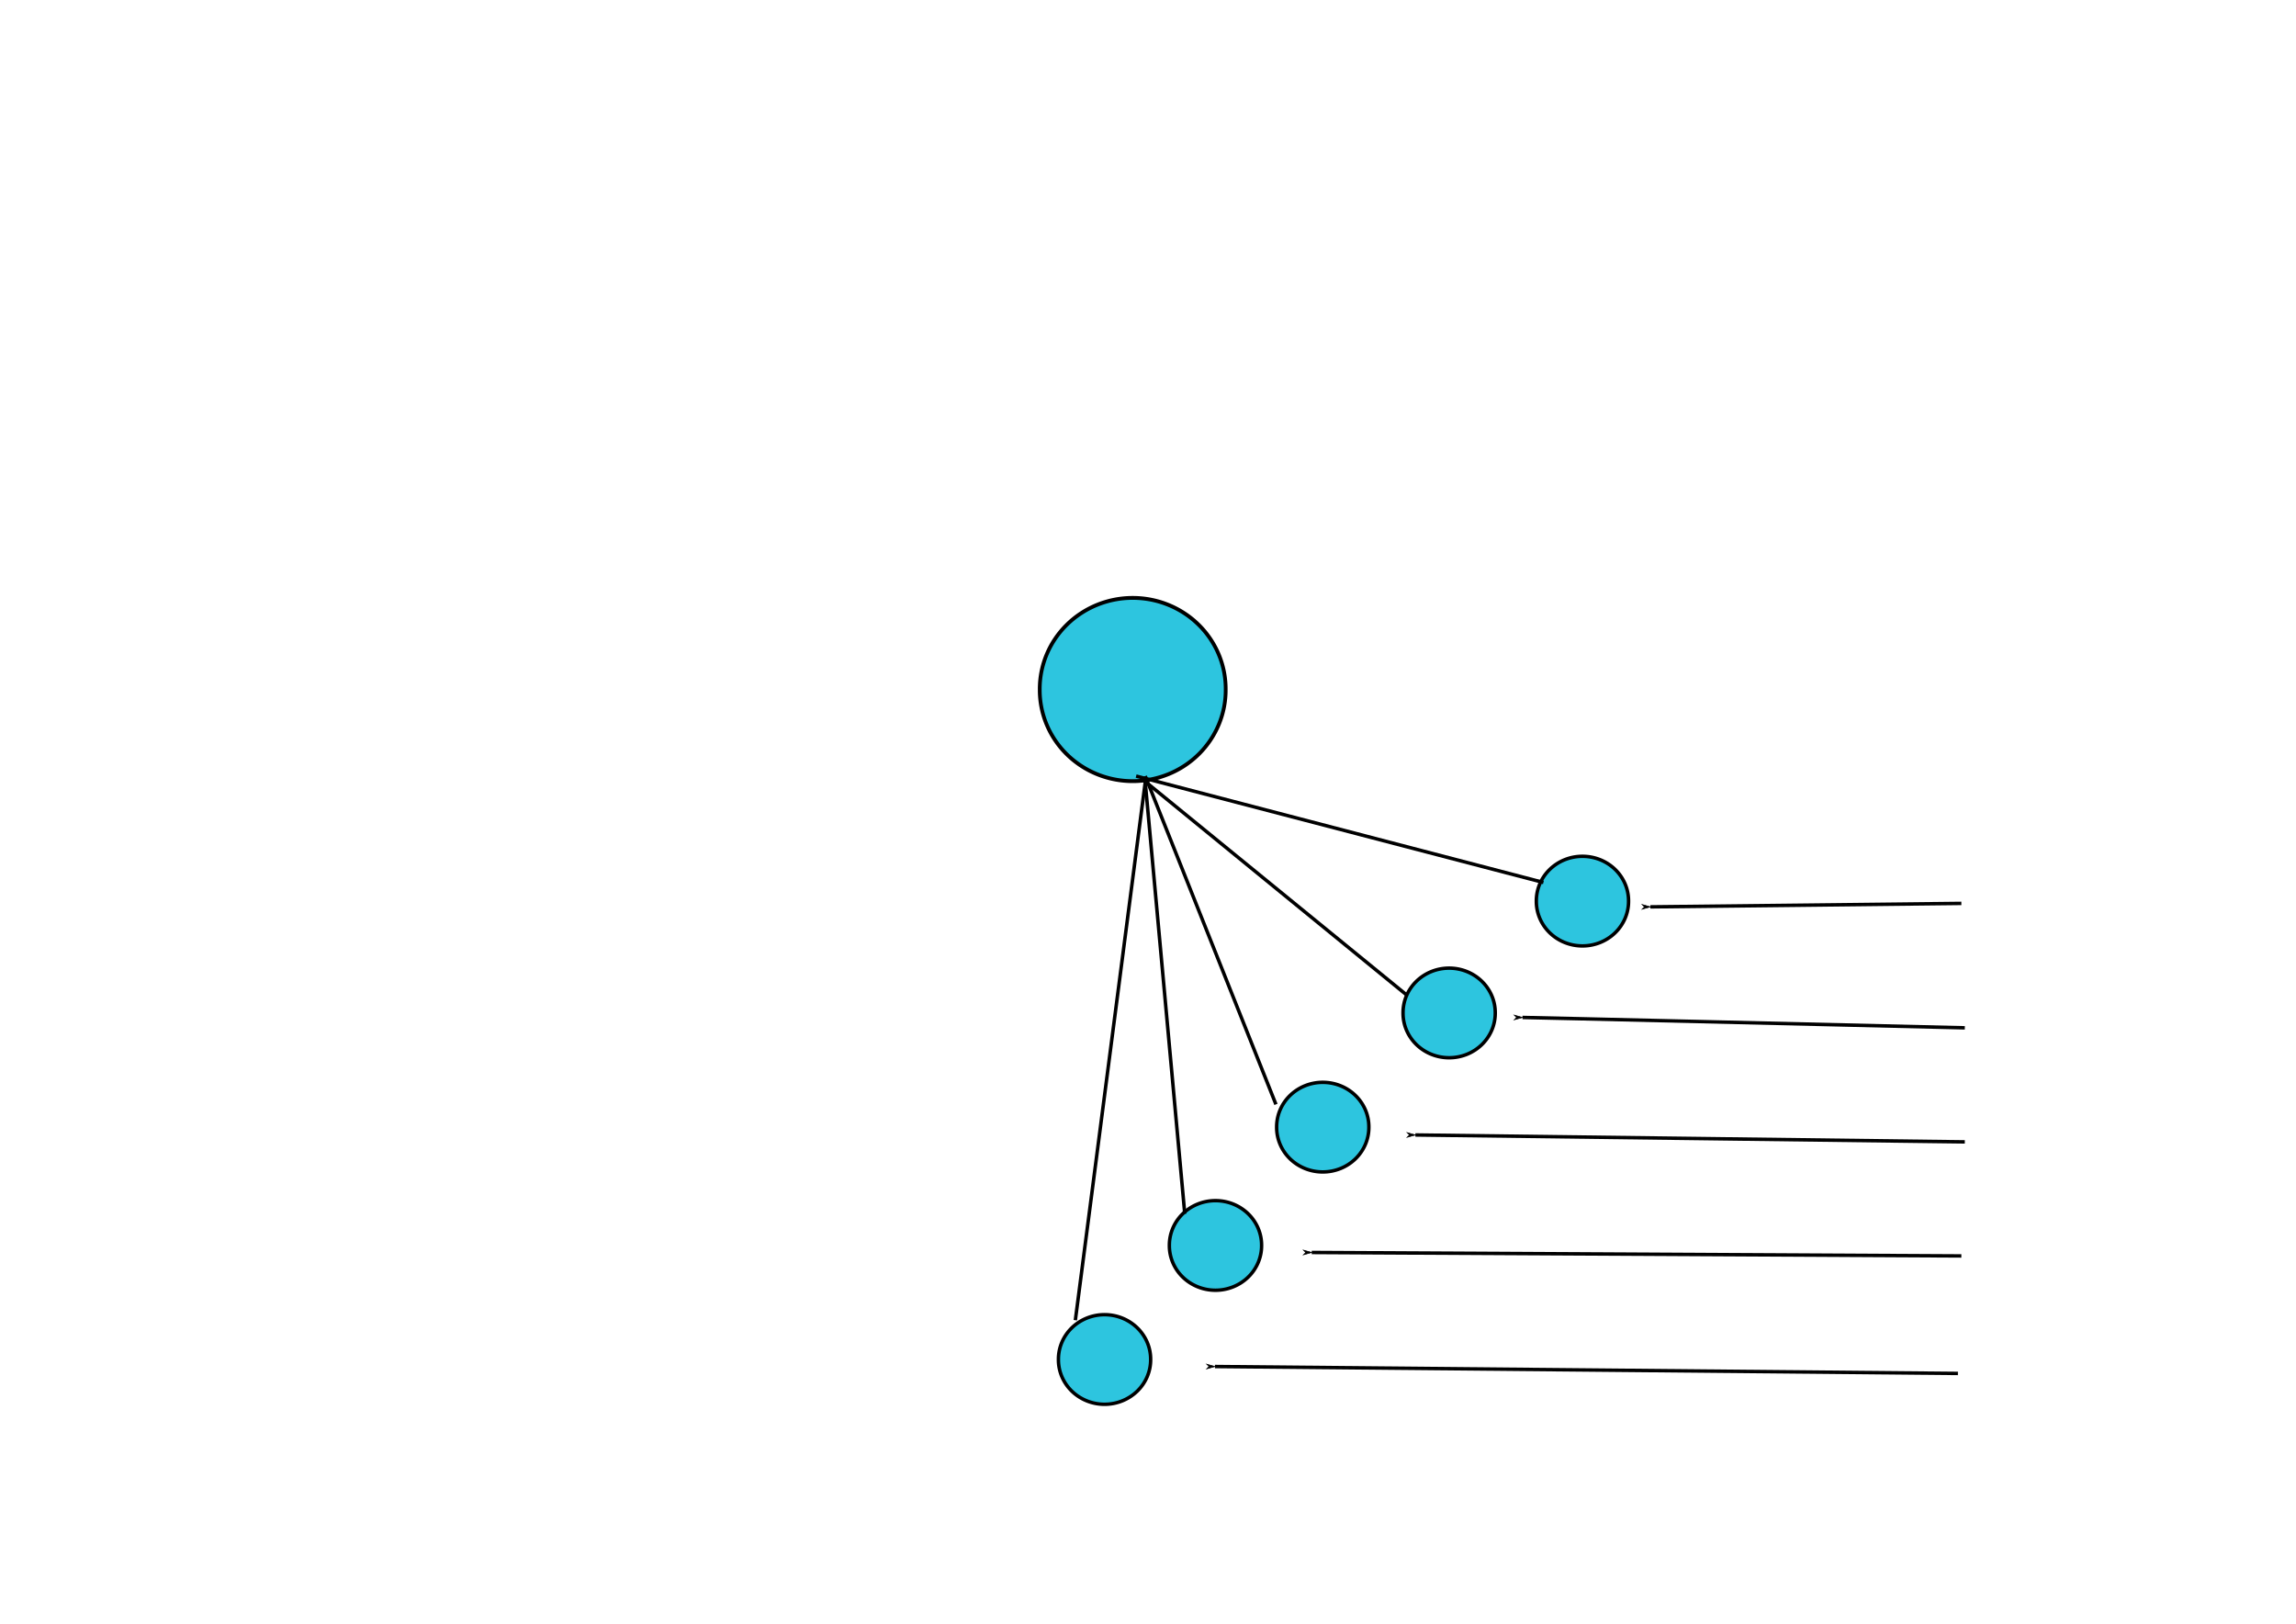 <?xml version="1.0" encoding="UTF-8" standalone="no"?>
<!-- Created with Inkscape (http://www.inkscape.org/) -->

<svg
   xmlns:dc="http://purl.org/dc/elements/1.1/"
   xmlns:cc="http://creativecommons.org/ns#"
   xmlns:rdf="http://www.w3.org/1999/02/22-rdf-syntax-ns#"
   xmlns:svg="http://www.w3.org/2000/svg"
   xmlns="http://www.w3.org/2000/svg"
   xmlns:xlink="http://www.w3.org/1999/xlink"
   xmlns:sodipodi="http://sodipodi.sourceforge.net/DTD/sodipodi-0.dtd"
   xmlns:inkscape="http://www.inkscape.org/namespaces/inkscape"
   width="1052.362"
   height="744.094"
   id="svg2"
   version="1.1"
   inkscape:version="0.48.3.1 r9886"
   sodipodi:docname="P-OSOE-Seller.Goods.and.Services-001-en.svg">
  <defs
     id="defs4">
    <marker
       inkscape:stockid="Arrow1Mend"
       orient="auto"
       refY="0"
       refX="0"
       id="Arrow1Mend"
       style="overflow:visible">
      <path
         id="path3862"
         d="M 0,0 5,-5 -12.5,0 5,5 0,0 z"
         style="fill-rule:evenodd;stroke:#000000;stroke-width:1pt;marker-start:none"
         transform="matrix(-0.4,0,0,-0.4,-4,0)"
         inkscape:connector-curvature="0" />
    </marker>
    <marker
       inkscape:stockid="Arrow1Lend"
       orient="auto"
       refY="0"
       refX="0"
       id="Arrow1Lend"
       style="overflow:visible">
      <path
         id="path4267"
         d="M 0,0 5,-5 -12.5,0 5,5 0,0 z"
         style="fill-rule:evenodd;stroke:#000000;stroke-width:1pt;marker-start:none"
         transform="matrix(-0.8,0,0,-0.8,-10,0)"
         inkscape:connector-curvature="0" />
    </marker>
    <marker
       inkscape:stockid="Arrow1Lend"
       orient="auto"
       refY="0"
       refX="0"
       id="Arrow1Lend-2"
       style="overflow:visible">
      <path
         inkscape:connector-curvature="0"
         id="path4267-0"
         d="M 0,0 5,-5 -12.5,0 5,5 0,0 z"
         style="fill-rule:evenodd;stroke:#000000;stroke-width:1pt;marker-start:none"
         transform="matrix(-0.8,0,0,-0.8,-10,0)" />
    </marker>
    <marker
       inkscape:stockid="Arrow1Lend"
       orient="auto"
       refY="0"
       refX="0"
       id="Arrow1Lend-8"
       style="overflow:visible">
      <path
         inkscape:connector-curvature="0"
         id="path4267-4"
         d="M 0,0 5,-5 -12.5,0 5,5 0,0 z"
         style="fill-rule:evenodd;stroke:#000000;stroke-width:1pt;marker-start:none"
         transform="matrix(-0.8,0,0,-0.8,-10,0)" />
    </marker>
    <marker
       inkscape:stockid="Arrow1Lend"
       orient="auto"
       refY="0"
       refX="0"
       id="Arrow1Lend-2-5"
       style="overflow:visible">
      <path
         inkscape:connector-curvature="0"
         id="path4267-0-0"
         d="M 0,0 5,-5 -12.5,0 5,5 0,0 z"
         style="fill-rule:evenodd;stroke:#000000;stroke-width:1pt;marker-start:none"
         transform="matrix(-0.8,0,0,-0.8,-10,0)" />
    </marker>
    <marker
       inkscape:stockid="Arrow1Lend"
       orient="auto"
       refY="0"
       refX="0"
       id="marker3027"
       style="overflow:visible">
      <path
         inkscape:connector-curvature="0"
         id="path3029"
         d="M 0,0 5,-5 -12.5,0 5,5 0,0 z"
         style="fill-rule:evenodd;stroke:#000000;stroke-width:1pt;marker-start:none"
         transform="matrix(-0.8,0,0,-0.8,-10,0)" />
    </marker>
    <marker
       inkscape:stockid="Arrow1Lend"
       orient="auto"
       refY="0"
       refX="0"
       id="marker3031"
       style="overflow:visible">
      <path
         inkscape:connector-curvature="0"
         id="path3033"
         d="M 0,0 5,-5 -12.5,0 5,5 0,0 z"
         style="fill-rule:evenodd;stroke:#000000;stroke-width:1pt;marker-start:none"
         transform="matrix(-0.8,0,0,-0.8,-10,0)" />
    </marker>
    <marker
       inkscape:stockid="Arrow1Lend"
       orient="auto"
       refY="0"
       refX="0"
       id="marker3035"
       style="overflow:visible">
      <path
         inkscape:connector-curvature="0"
         id="path3037"
         d="M 0,0 5,-5 -12.5,0 5,5 0,0 z"
         style="fill-rule:evenodd;stroke:#000000;stroke-width:1pt;marker-start:none"
         transform="matrix(-0.8,0,0,-0.8,-10,0)" />
    </marker>
  </defs>
  <sodipodi:namedview
     id="base"
     pagecolor="#1a0909"
     bordercolor="#666666"
     borderopacity="1.0"
     inkscape:pageopacity="1"
     inkscape:pageshadow="2"
     inkscape:zoom="0.70710678"
     inkscape:cx="469.25228"
     inkscape:cy="349.67619"
     inkscape:document-units="px"
     inkscape:current-layer="layer1"
     showgrid="false"
     inkscape:window-width="1366"
     inkscape:window-height="721"
     inkscape:window-x="-2"
     inkscape:window-y="-3"
     inkscape:window-maximized="1" />
  <g
     inkscape:label="Calque 1"
     inkscape:groupmode="layer"
     id="layer1"
     transform="translate(0,-308.268)">
    <rect
       style="fill:#ffffff;fill-opacity:1;stroke:#ffffff;stroke-width:6.335;stroke-linecap:butt;stroke-linejoin:round;stroke-miterlimit:4;stroke-opacity:1;stroke-dasharray:none"
       id="rect3066"
       width="1044.834"
       height="557.245"
       x="4.288"
       y="400.829" />
    <path
       sodipodi:type="arc"
       style="fill:#2dc5df;fill-opacity:1;stroke:#000000;stroke-width:1.071;stroke-linecap:butt;stroke-linejoin:round;stroke-miterlimit:4;stroke-opacity:1;stroke-dasharray:none"
       id="path2985"
       sodipodi:cx="523.32373"
       sodipodi:cy="91.858238"
       sodipodi:rx="26.484674"
       sodipodi:ry="25.478928"
       d="m 549.808,91.858 a 26.485,25.479 0 1 1 -52.969,0 26.485,25.479 0 1 1 52.969,0 z"
       transform="matrix(-1.609,0,0,1.638,1361.206,473.793)" />
    <path
       sodipodi:type="arc"
       style="fill:#2dc5df;fill-opacity:1;stroke:#000000;stroke-width:1.981;stroke-linecap:butt;stroke-linejoin:round;stroke-miterlimit:4;stroke-opacity:1;stroke-dasharray:none"
       id="path2985-8"
       sodipodi:cx="523.32373"
       sodipodi:cy="91.858238"
       sodipodi:rx="26.484674"
       sodipodi:ry="25.478928"
       d="m 549.808,91.858 a 26.485,25.479 0 1 1 -52.969,0 26.485,25.479 0 1 1 52.969,0 z"
       transform="matrix(-0.798,0,0,0.801,1142.919,647.643)" />
    <path
       sodipodi:type="arc"
       style="fill:#2dc5df;fill-opacity:1;stroke:#000000;stroke-width:1.981;stroke-linecap:butt;stroke-linejoin:round;stroke-miterlimit:4;stroke-opacity:1;stroke-dasharray:none"
       id="path2985-8-4"
       sodipodi:cx="523.32373"
       sodipodi:cy="91.858238"
       sodipodi:rx="26.484674"
       sodipodi:ry="25.478928"
       d="m 549.808,91.858 a 26.485,25.479 0 1 1 -52.969,0 26.485,25.479 0 1 1 52.969,0 z"
       transform="matrix(-0.798,0,0,0.801,974.723,805.439)" />
    <path
       sodipodi:type="arc"
       style="fill:#2dc5df;fill-opacity:1;stroke:#000000;stroke-width:1.981;stroke-linecap:butt;stroke-linejoin:round;stroke-miterlimit:4;stroke-opacity:1;stroke-dasharray:none"
       id="path2985-8-5"
       sodipodi:cx="523.32373"
       sodipodi:cy="91.858238"
       sodipodi:rx="26.484674"
       sodipodi:ry="25.478928"
       d="m 549.808,91.858 a 26.485,25.479 0 1 1 -52.969,0 26.485,25.479 0 1 1 52.969,0 z"
       transform="matrix(-0.798,0,0,0.801,1023.892,751.225)" />
    <path
       sodipodi:type="arc"
       style="fill:#2dc5df;fill-opacity:1;stroke:#000000;stroke-width:1.981;stroke-linecap:butt;stroke-linejoin:round;stroke-miterlimit:4;stroke-opacity:1;stroke-dasharray:none"
       id="path2985-8-0"
       sodipodi:cx="523.32373"
       sodipodi:cy="91.858238"
       sodipodi:rx="26.484674"
       sodipodi:ry="25.478928"
       d="m 549.808,91.858 a 26.485,25.479 0 1 1 -52.969,0 26.485,25.479 0 1 1 52.969,0 z"
       transform="matrix(-0.798,0,0,0.801,923.873,857.702)" />
    <path
       sodipodi:type="arc"
       style="fill:#2dc5df;fill-opacity:1;stroke:#000000;stroke-width:1.981;stroke-linecap:butt;stroke-linejoin:round;stroke-miterlimit:4;stroke-opacity:1;stroke-dasharray:none"
       id="path2985-8-3"
       sodipodi:cx="523.32373"
       sodipodi:cy="91.858238"
       sodipodi:rx="26.484674"
       sodipodi:ry="25.478928"
       d="m 549.808,91.858 a 26.485,25.479 0 1 1 -52.969,0 26.485,25.479 0 1 1 52.969,0 z"
       transform="matrix(-0.798,0,0,0.801,1081.822,698.888)" />
    <image
       y="699.575"
       x="-1027.977"
       id="image4217"
       xlink:href="http://www.erp5.com/P-OSOE-Trade.Processus.Small.Truck?format=png"
       height="52.019"
       width="118.998"
       transform="scale(-1,1)" />
    <image
       y="750.735"
       x="-1028.789"
       id="image4217-1"
       xlink:href="http://www.erp5.com/P-OSOE-Trade.Processus.Small.Truck?format=png"
       height="52.019"
       width="118.998"
       transform="scale(-1,1)" />
    <image
       y="798.251"
       x="-1028.789"
       id="image4217-0"
       xlink:href="http://www.erp5.com/P-OSOE-Trade.Processus.Small.Truck?format=png"
       height="52.019"
       width="118.998"
       transform="scale(-1,1)" />
    <image
       y="852.102"
       x="-1028.789"
       id="image4217-6"
       xlink:href="http://www.erp5.com/P-OSOE-Trade.Processus.Small.Truck?format=png"
       height="52.019"
       width="118.998"
       transform="scale(-1,1)" />
    <image
       y="902.786"
       x="-1028.789"
       id="image4217-3"
       xlink:href="http://www.erp5.com/P-OSOE-Trade.Processus.Small.Truck?format=png"
       height="52.019"
       width="118.998"
       transform="scale(-1,1)" />
    <path
       style="fill:none;stroke:#000000;stroke-width:1.584;stroke-linecap:butt;stroke-linejoin:miter;stroke-miterlimit:4;stroke-opacity:1;stroke-dasharray:none"
       d="M 707.418,712.678 520.74,663.919"
       id="path5682"
       inkscape:connector-curvature="0" />
    <path
       style="fill:none;stroke:#000000;stroke-width:1.584;stroke-linecap:butt;stroke-linejoin:miter;stroke-miterlimit:4;stroke-opacity:1;stroke-dasharray:none"
       d="M 644.727,764.223 523.527,665.312"
       id="path5684"
       inkscape:connector-curvature="0" />
    <path
       style="fill:none;stroke:#000000;stroke-width:1.584;stroke-linecap:butt;stroke-linejoin:miter;stroke-miterlimit:4;stroke-opacity:1;stroke-dasharray:none"
       d="M 584.824,814.375 524.92,663.919"
       id="path5686"
       inkscape:connector-curvature="0" />
    <path
       style="fill:none;stroke:#000000;stroke-width:1.584;stroke-linecap:butt;stroke-linejoin:miter;stroke-miterlimit:4;stroke-opacity:1;stroke-dasharray:none"
       d="M 543.03,864.527 524.92,666.706"
       id="path5688"
       inkscape:connector-curvature="0" />
    <path
       style="fill:none;stroke:#000000;stroke-width:1.584;stroke-linecap:butt;stroke-linejoin:miter;stroke-miterlimit:4;stroke-opacity:1;stroke-dasharray:none"
       d="M 492.878,913.287 524.92,666.706"
       id="path5690"
       inkscape:connector-curvature="0" />
    <image
       y="692.968"
       x="152.188"
       id="image4073-6"
       xlink:href="http://www.erp5.com/P-OSOE-ERP5.Closed.Box?format=png"
       height="197.983"
       width="197.983" />
    <image
       y="715.142"
       x="79.331"
       id="image4073-3"
       xlink:href="http://www.erp5.com/P-OSOE-ERP5.Closed.Box?format=png"
       height="197.983"
       width="197.983" />
    <image
       y="753.155"
       x="1.722"
       id="image4073"
       xlink:href="http://www.erp5.com/P-OSOE-ERP5.Closed.Box?format=png"
       height="197.983"
       width="197.983" />
    <image
       y="624.07"
       x="99.129"
       id="image4073-3-0"
       xlink:href="http://www.erp5.com/P-OSOE-ERP5.Closed.Box?format=png"
       height="197.983"
       width="197.983" />
    <image
       y="663.667"
       x="19.936"
       id="image4073-63"
       xlink:href="http://www.erp5.com/P-OSOE-ERP5.Closed.Box?format=png"
       height="197.983"
       width="197.983" />
    <image
       y="568.635"
       x="29.439"
       id="image4073-1"
       xlink:href="http://www.erp5.com/P-OSOE-ERP5.Closed.Box?format=png"
       height="197.983"
       width="197.983" />
    <image
       y="530.08"
       x="369.782"
       id="image5549"
       xlink:href="http://www.erp5.com/P-OSOE-Trade.Processus.White.Paper?format=png"
       height="59.377"
       width="52.452" />
    <image
       y="558.958"
       x="354.328"
       id="image5614"
       xlink:href="http://www.erp5.com/P-OSOE-Trade.Processus.Hand.Wrist?format=png"
       height="70.406"
       width="88.302" />
    <image
       y="528.246"
       x="453.122"
       id="image4287"
       xlink:href="http://www.erp5.com/P-OSOE-Pre.Trade.Stick.Woman.Red.Long.Hair?format=png"
       height="129.877"
       width="134.628" />
    <image
       y="396.786"
       x="456.29"
       id="image4352"
       xlink:href="http://www.erp5.com/P-OSOE-Pre.Trade.Stick.Woman.Yellow.Short.Hair?format=png"
       height="131.461"
       width="137.796" />
    <image
       y="424.038"
       x="591.693"
       id="image5679"
       xlink:href="http://www.erp5.com/P-OSOE-Trade.Processus.Cash.Register?format=png"
       height="80.123"
       width="88.731" />
    <path
       style="fill:none;stroke:#000000;stroke-width:1.584;stroke-linecap:butt;stroke-linejoin:miter;stroke-miterlimit:4;stroke-opacity:1;stroke-dasharray:none;marker-end:url(#marker3035)"
       d="m 898.979,722.269 c -142.548,1.584 -142.548,1.584 -142.548,1.584"
       id="path3030"
       inkscape:connector-curvature="0" />
    <path
       style="fill:none;stroke:#000000;stroke-width:1.584;stroke-linecap:butt;stroke-linejoin:miter;stroke-miterlimit:4;stroke-opacity:1;stroke-dasharray:none;marker-end:url(#marker3035)"
       d="M 900.563,779.288 C 700.997,774.537 697.829,774.537 697.829,774.537"
       id="path3032"
       inkscape:connector-curvature="0" />
    <path
       style="fill:none;stroke:#000000;stroke-width:1.584;stroke-linecap:butt;stroke-linejoin:miter;stroke-miterlimit:4;stroke-opacity:1;stroke-dasharray:none;marker-end:url(#marker3035)"
       d="m 900.563,831.556 c -251.834,-3.168 -251.834,-3.168 -251.834,-3.168"
       id="path3034"
       inkscape:connector-curvature="0" />
    <path
       style="fill:none;stroke:#000000;stroke-width:1.584;stroke-linecap:butt;stroke-linejoin:miter;stroke-miterlimit:4;stroke-opacity:1;stroke-dasharray:none;marker-end:url(#marker3035)"
       d="M 898.979,883.823 C 602.797,882.239 601.213,882.239 601.213,882.239"
       id="path3036"
       inkscape:connector-curvature="0" />
    <path
       style="fill:none;stroke:#000000;stroke-width:1.584;stroke-linecap:butt;stroke-linejoin:miter;stroke-miterlimit:4;stroke-opacity:1;stroke-dasharray:none;marker-end:url(#marker3035)"
       d="m 897.395,937.675 c -338.946,-3.168 -340.53,-3.168 -340.53,-3.168"
       id="path4308"
       inkscape:connector-curvature="0" />
  </g>
</svg>
